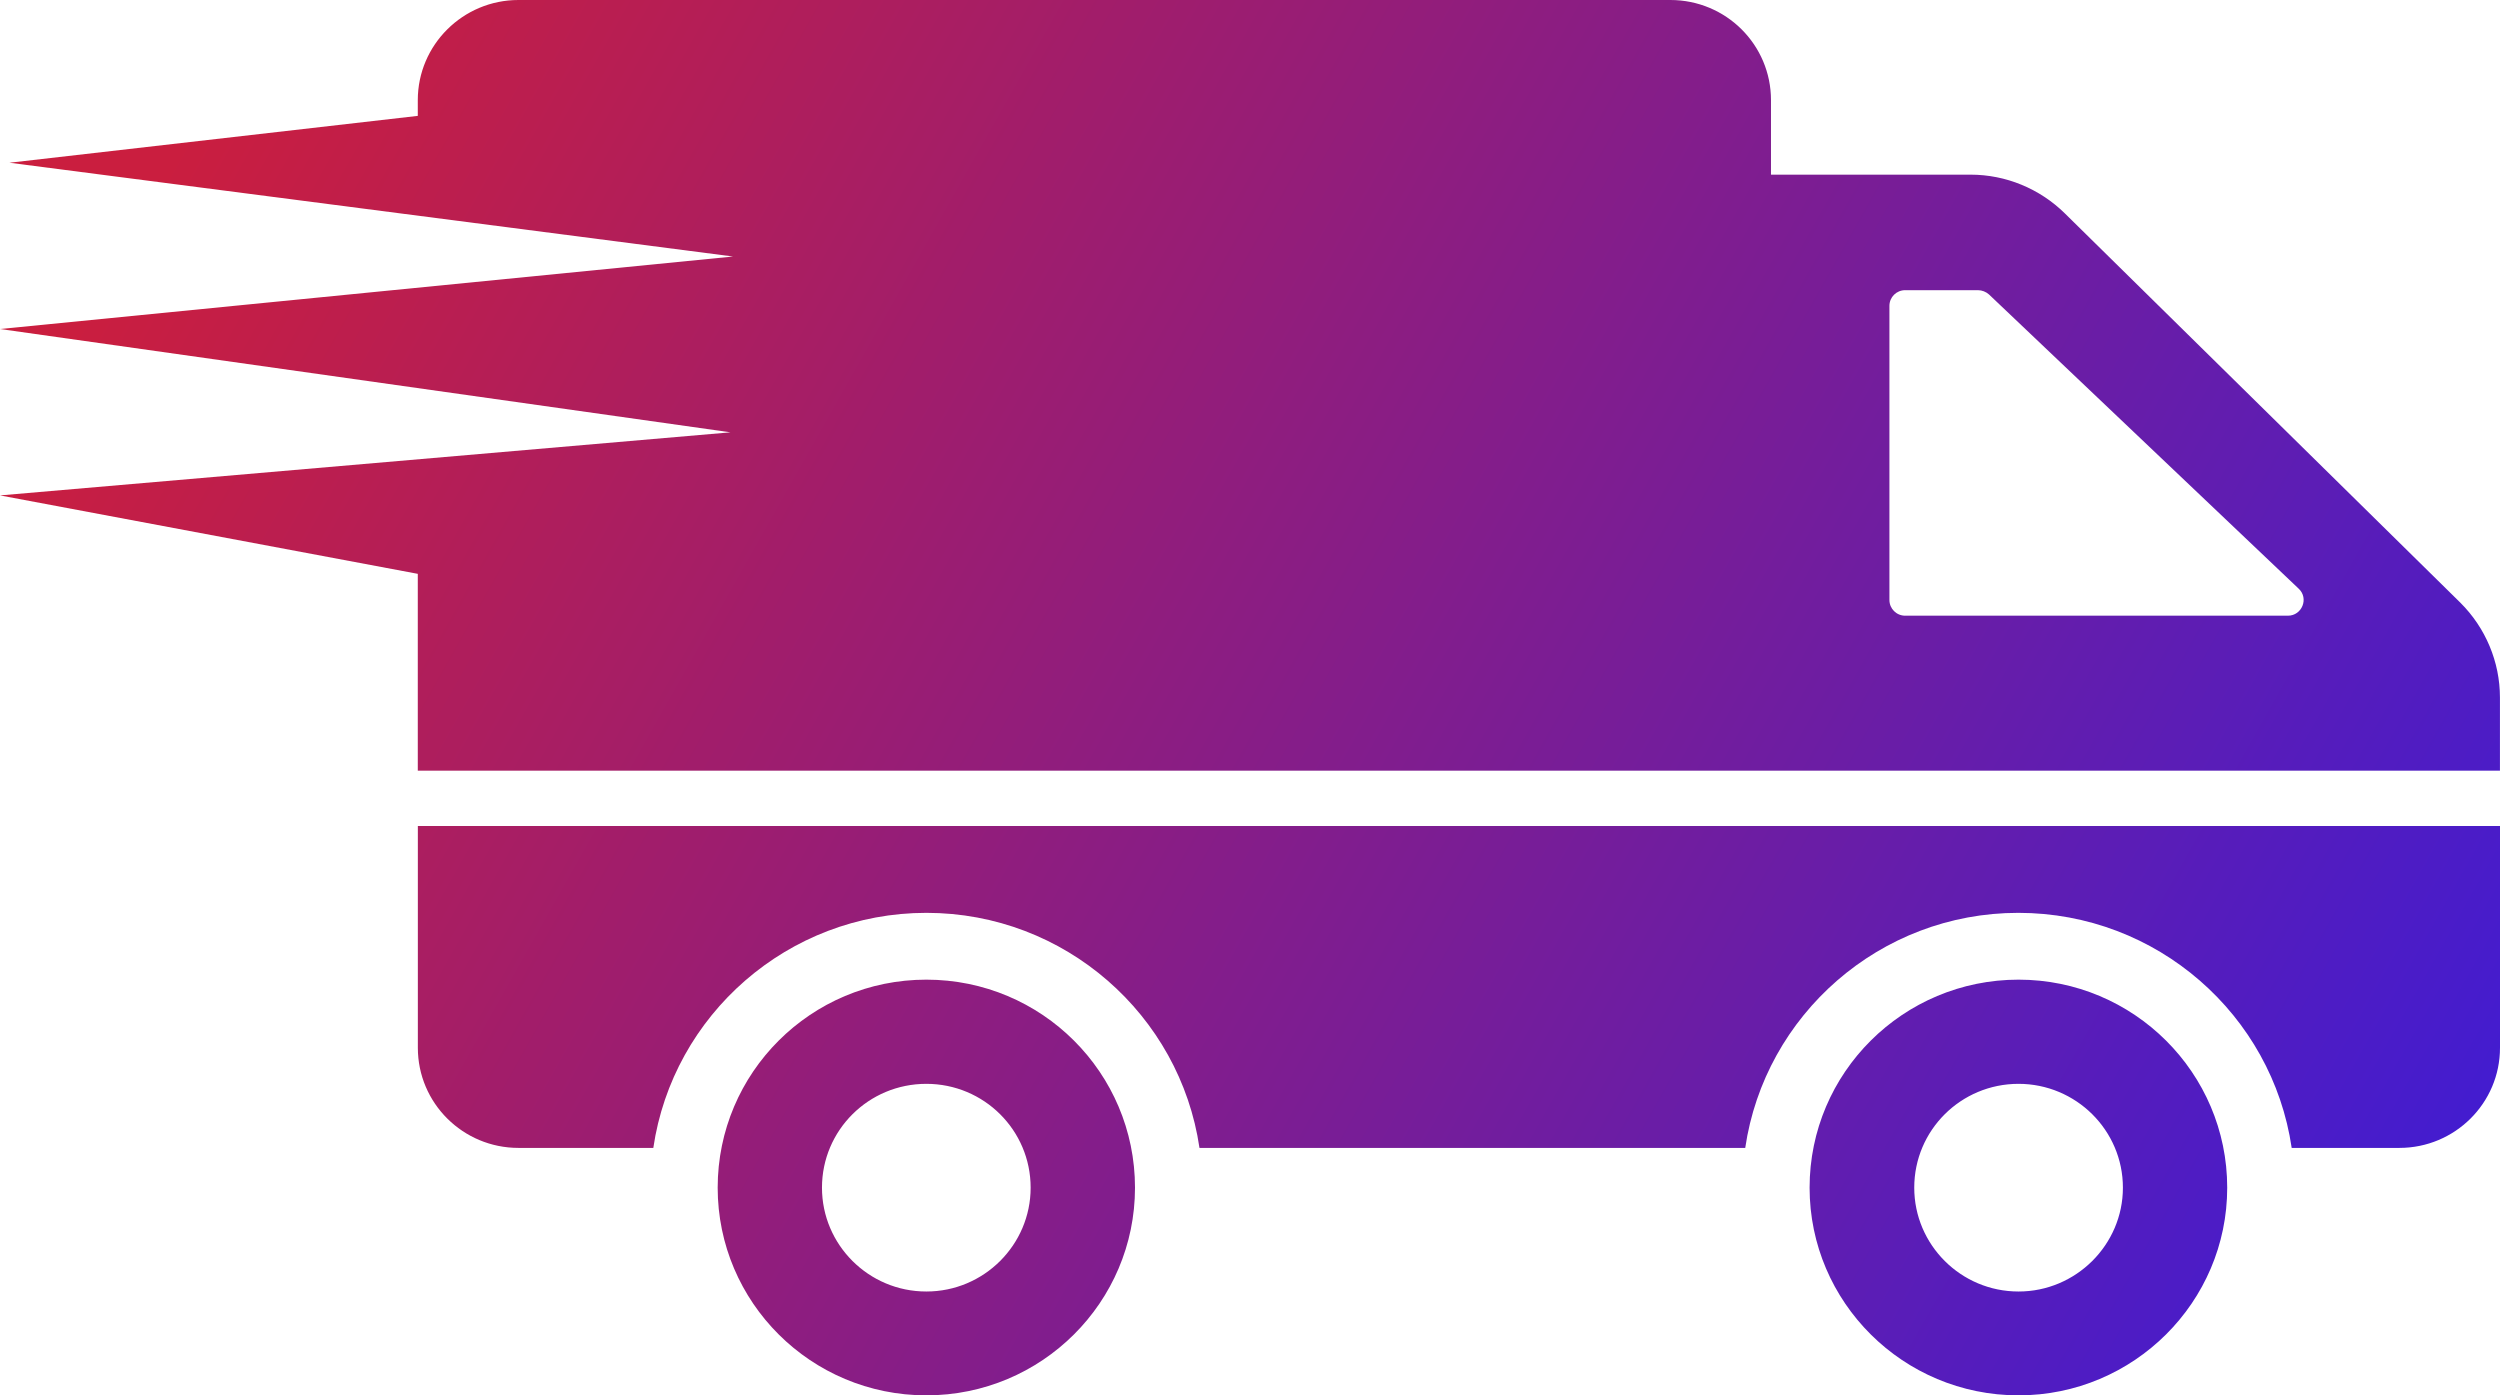 <?xml version="1.0" encoding="UTF-8"?>
<svg width="43px" height="24px" viewBox="0 0 43 24" version="1.1" xmlns="http://www.w3.org/2000/svg" xmlns:xlink="http://www.w3.org/1999/xlink">
    <!-- Generator: Sketch 59.1 (86144) - https://sketch.com -->
    <title>xhdpi/Group 10</title>
    <desc>Created with Sketch.</desc>
    <defs>
        <linearGradient x1="0%" y1="34.424%" x2="116.106%" y2="70.663%" id="linearGradient-1">
            <stop stop-color="#CA1E3F" offset="0%"></stop>
            <stop stop-color="#321CE2" offset="100%"></stop>
        </linearGradient>
    </defs>
    <g id="MSP_SELU_1280" stroke="none" stroke-width="1" fill="none" fill-rule="evenodd">
        <g id="MSP_WEB_PDP_1280" transform="translate(-633, -530)">
            <g id="Group-16" transform="translate(0, 494)">
                <g id="trust-Content" transform="translate(170, 24)">
                    <g id="free-shipping" transform="translate(442, 0)">
                        <g id="Group-10" transform="translate(18, 0)">
                            <rect id="colour-black" fill-opacity="0" fill="#FFFFFF" x="0" y="0" width="48" height="48"></rect>
                            <g id="Group-8" transform="translate(3, 12)" fill="url(#linearGradient-1)" fill-rule="nonzero">
                                <path d="M15.933,16.85 C13.948,16.85 12.344,18.452 12.344,20.428 C12.344,22.398 13.948,24 15.933,24 C17.918,24 19.522,22.398 19.522,20.428 C19.522,18.452 17.918,16.85 15.933,16.85 Z M15.933,22.214 C14.94,22.214 14.138,21.41 14.138,20.428 C14.138,19.44 14.94,18.642 15.933,18.642 C16.925,18.642 17.727,19.44 17.727,20.428 C17.727,21.41 16.925,22.214 15.933,22.214 Z M43,14.207 L43,18.022 C43,18.973 42.225,19.744 41.269,19.744 L39.417,19.744 C39.082,17.459 37.103,15.701 34.715,15.701 C32.332,15.701 30.353,17.459 30.018,19.744 L20.631,19.744 C20.296,17.459 18.317,15.701 15.934,15.701 C13.551,15.701 11.572,17.459 11.237,19.744 L8.918,19.744 C7.962,19.744 7.187,18.973 7.187,18.022 L7.187,14.207 L43,14.207 L43,14.207 Z M34.719,16.85 C32.734,16.85 31.125,18.452 31.125,20.428 C31.125,22.398 32.734,24 34.719,24 C36.698,24 38.308,22.398 38.308,20.428 C38.308,18.452 36.698,16.85 34.719,16.85 Z M34.719,22.214 C33.727,22.214 32.925,21.41 32.925,20.428 C32.925,19.44 33.727,18.642 34.719,18.642 C35.706,18.642 36.514,19.44 36.514,20.428 C36.514,21.41 35.706,22.214 34.719,22.214 Z M42.318,10.366 L35.515,3.67 C35.083,3.245 34.5,3.004 33.894,3.004 L30.461,3.004 L30.461,1.723 C30.461,0.77 29.688,0 28.73,0 L8.917,0 C7.965,0 7.186,0.77 7.186,1.723 L7.186,1.993 L0.162,2.799 L12.608,4.412 L0,5.659 L12.564,7.436 L0,8.521 L7.186,9.87 L7.186,13.255 L42.999,13.255 L42.999,11.997 C42.999,11.383 42.751,10.797 42.318,10.366 Z M39.352,10.59 L32.769,10.59 C32.619,10.59 32.498,10.469 32.498,10.32 L32.498,5.261 C32.498,5.111 32.619,4.991 32.769,4.991 L34.021,4.991 C34.09,4.991 34.16,5.019 34.211,5.065 L39.537,10.125 C39.716,10.291 39.595,10.59 39.352,10.59 Z" id="Shape"></path>
                            </g>
                        </g>
                    </g>
                </g>
            </g>
        </g>
    </g>
</svg>